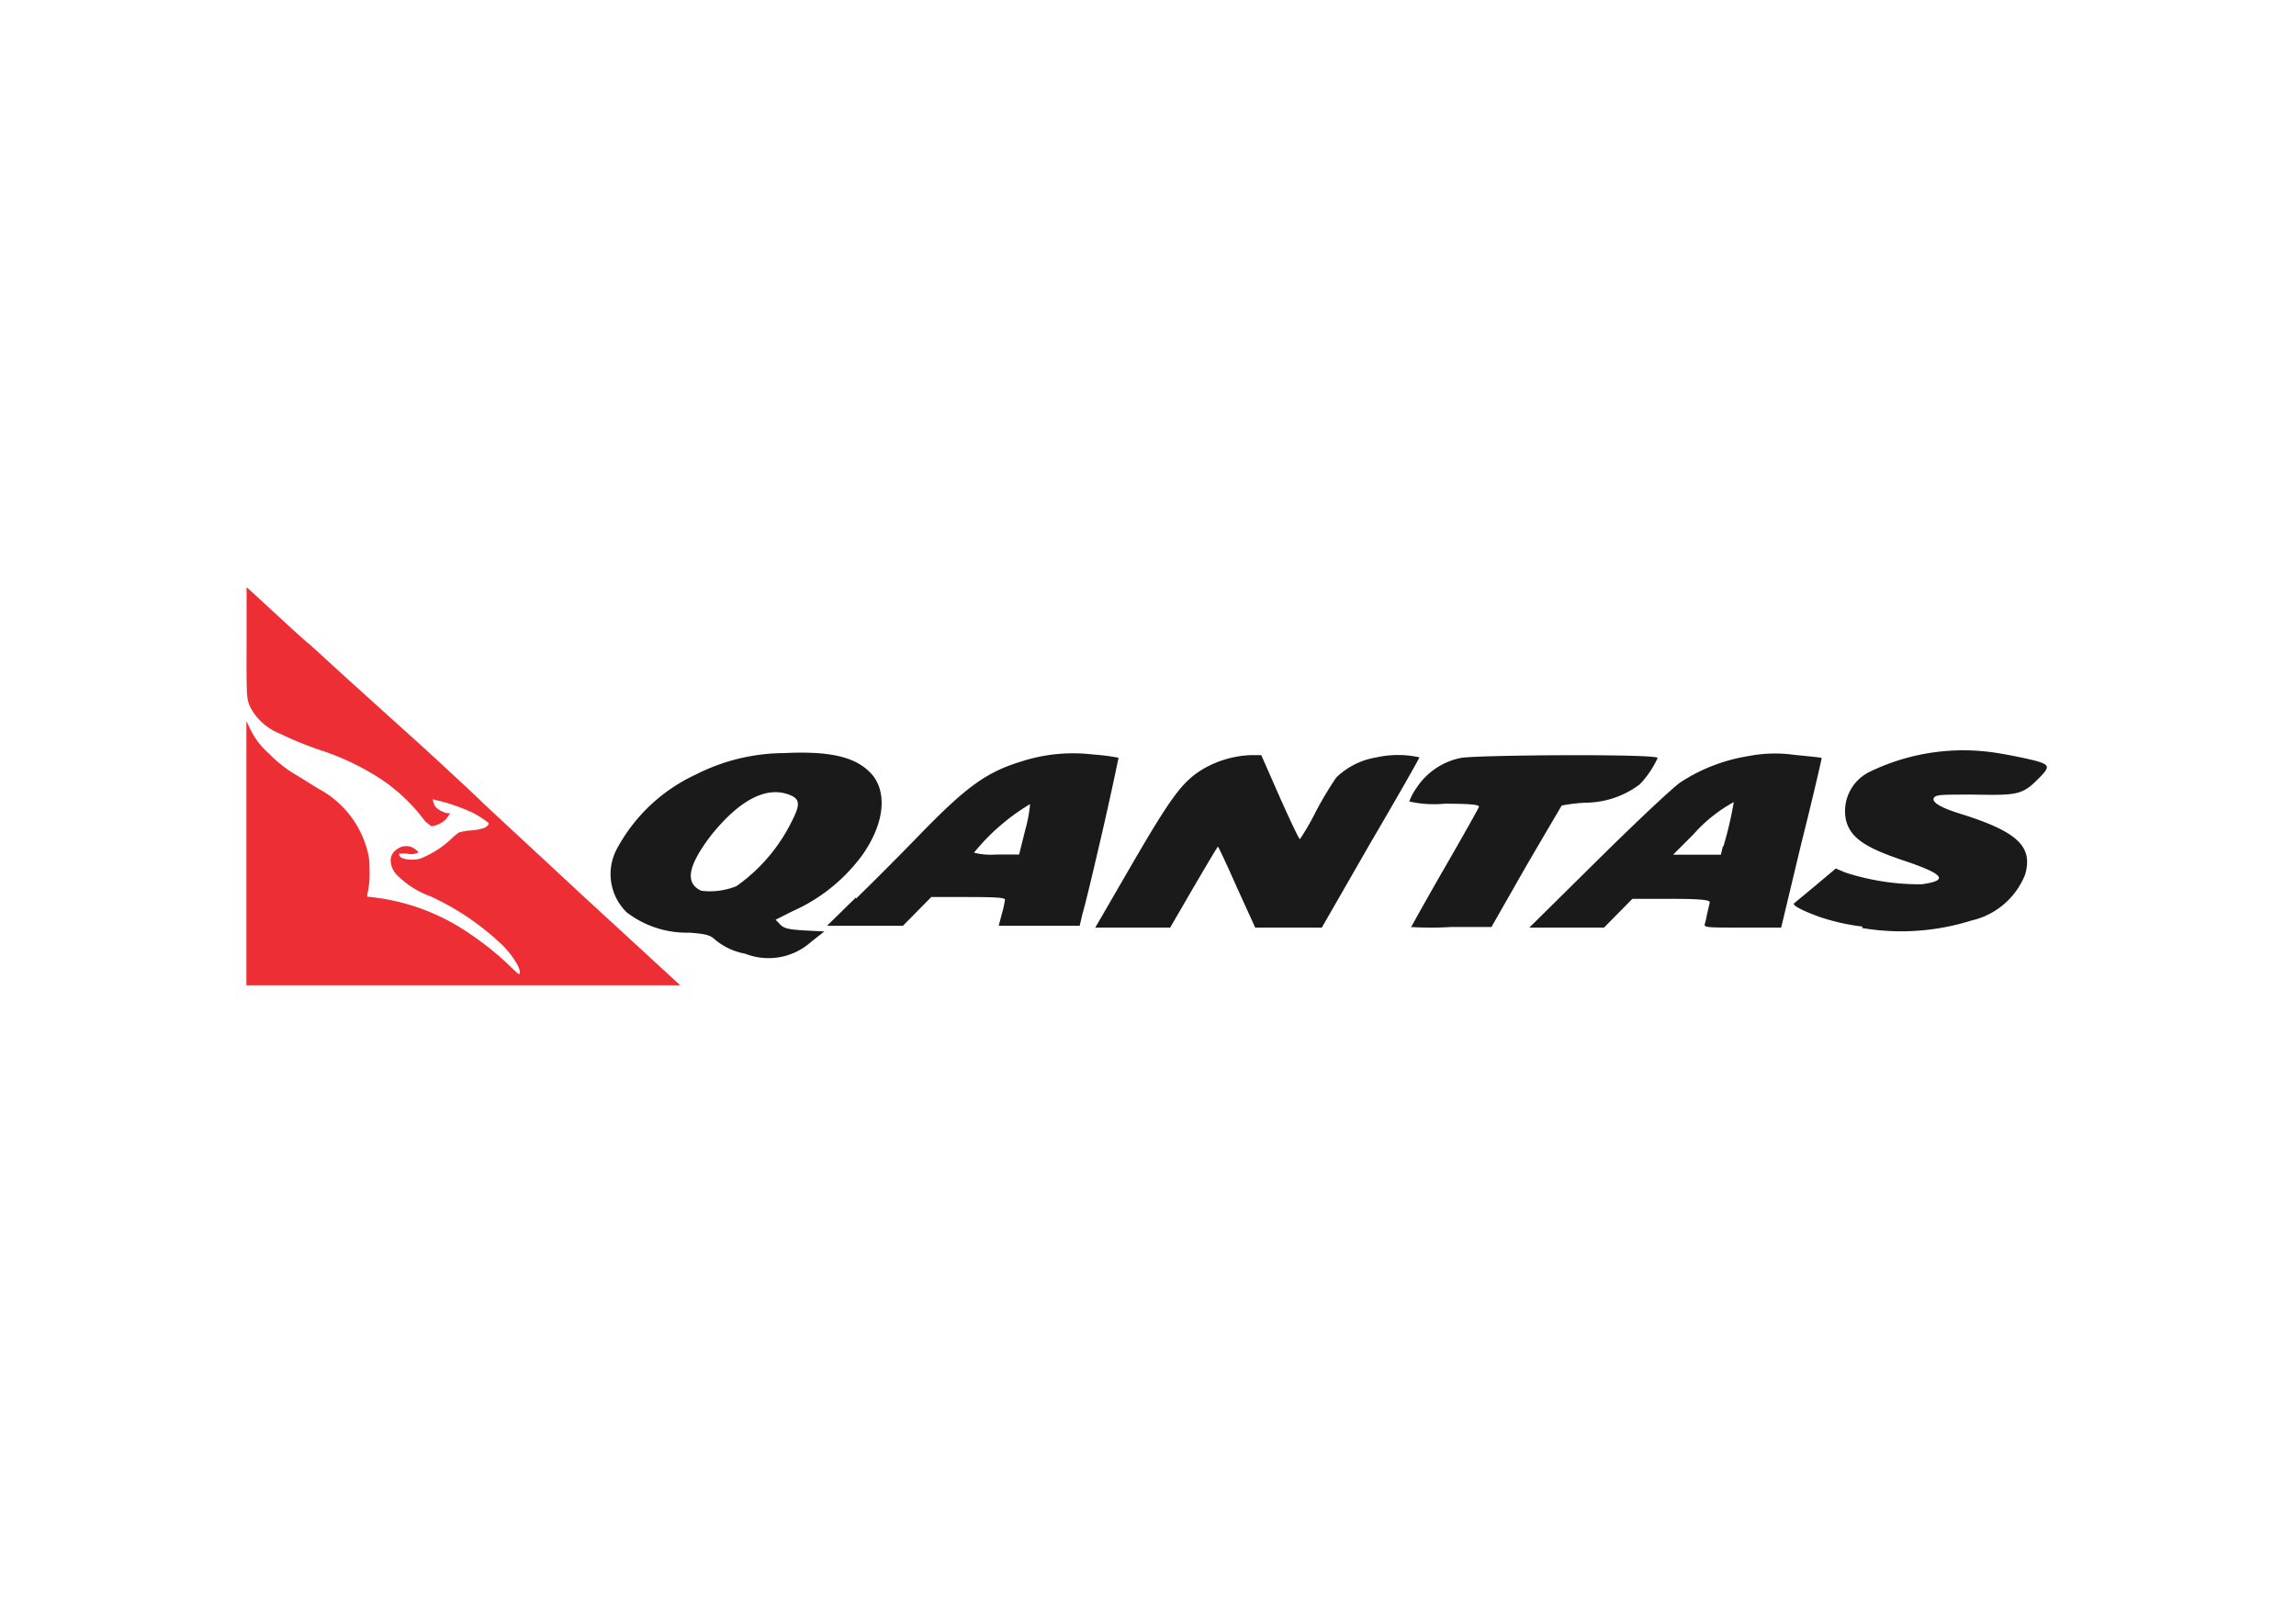 <svg id="Layer_1" data-name="Layer 1" xmlns="http://www.w3.org/2000/svg" viewBox="0 0 113.41 80"><defs><style>.cls-1{fill:#eb151c;fill-opacity:0.89;}.cls-2{fill:#1a1a1a;}</style></defs><g id="g3022"><path id="path2235" class="cls-1" d="M12.17,42.18V35.62l.17.35a3.77,3.77,0,0,0,.94,1.25,6.4,6.4,0,0,0,1.45,1.12l1,.62a4.86,4.86,0,0,1,2.4,3,2.91,2.91,0,0,1,.12.93,4.68,4.68,0,0,1-.11,1.31c0,.09,0,.1.08.1a10.56,10.56,0,0,1,5.05,1.87,14.29,14.29,0,0,1,2,1.63c.33.32.38.35.4.29.07-.22-.31-.85-.82-1.37a12.92,12.92,0,0,0-3.6-2.45,4.43,4.43,0,0,1-1.59-1,1.05,1.05,0,0,1-.36-.72.62.62,0,0,1,.26-.56.74.74,0,0,1,1,0l.12.11-.13.06a1,1,0,0,1-.48,0l-.35,0v.07c0,.21.66.31,1.07.17a4.84,4.84,0,0,0,1.54-1,2.64,2.64,0,0,1,.34-.28,2.73,2.73,0,0,1,.6-.1,2.66,2.66,0,0,0,.67-.13c.14-.08.23-.18.19-.24a5.14,5.14,0,0,0-.75-.49,9.74,9.74,0,0,0-1.45-.54l-.56-.14s.06.27.14.37a1.13,1.13,0,0,0,.59.32c.07,0,.13,0,.13,0a1.54,1.54,0,0,1-.23.32,1.23,1.23,0,0,1-.6.31l-.12,0L21,40.57a8.73,8.73,0,0,0-2.59-2.34,12.61,12.61,0,0,0-2.54-1.16,16.79,16.79,0,0,1-2.06-.84A2.8,2.8,0,0,1,12.4,35c-.23-.46-.23-.48-.22-3.44V29l1.5,1.38c.82.76,1.52,1.39,1.55,1.4s.77.69,1.66,1.51L21,37c1.39,1.28,2.63,2.43,2.75,2.56s2.4,2.23,5,4.65l4.85,4.46s-1.63,0-10.73,0H12.17V42.18Z"/><path id="path4204" class="cls-2" d="M36.81,47.11a3.22,3.22,0,0,1-1.52-.72c-.22-.2-.44-.26-1.24-.32a4.88,4.88,0,0,1-3.09-1,2.64,2.64,0,0,1-.45-3.21,8.44,8.44,0,0,1,3.86-3.6,9.7,9.7,0,0,1,4.35-1.06c2.27-.11,3.53.18,4.3,1s.75,2.34-.4,4a8.58,8.58,0,0,1-3.45,2.8l-.86.43.23.24c.19.19.4.24,1.18.29l1,.05-.65.51A3.15,3.15,0,0,1,36.81,47.11Zm-.43-3.34a8.51,8.51,0,0,0,2.72-3.18c.43-.83.42-1.11-.06-1.31-1.15-.48-2.5.21-3.93,2C34,42.74,33.8,43.62,34.64,44A3.47,3.47,0,0,0,36.38,43.77Zm55.62,2a10.5,10.5,0,0,1-2.13-.48c-.88-.32-1.36-.58-1.25-.67l1.06-.88,1-.84.47.2a11.89,11.89,0,0,0,3.77.58c1.37-.19,1.13-.5-1-1.21-1.83-.62-2.5-1.1-2.73-1.92a2.16,2.16,0,0,1,1.13-2.41,10.6,10.6,0,0,1,6.42-.93c.72.12,1.56.3,1.88.39.66.2.65.3-.07,1s-1.1.68-3.12.65c-1.49,0-1.77,0-1.89.14s0,.41,1.3.81c2.81.88,3.59,1.61,3.19,3a3.74,3.74,0,0,1-2.65,2.27,11.58,11.58,0,0,1-5.41.37ZM42.28,44.39c.79-.76,2.2-2.18,3.15-3.16,2.3-2.37,3.3-3.09,5-3.61A8.29,8.29,0,0,1,54,37.27a10.52,10.52,0,0,1,1.25.16s-.33,1.62-.78,3.57-.89,3.8-1,4.13l-.14.6-2,0-2,0,.15-.57a4.74,4.74,0,0,0,.16-.72c0-.1-.45-.13-1.88-.13H46l-.7.71-.7.71H40.85l1.43-1.4ZM50.64,41a6.88,6.88,0,0,0,.24-1.28,10.46,10.46,0,0,0-2.77,2.4,3.55,3.55,0,0,0,1.12.09h1.11Zm5.28,1.68c1.94-3.34,2.5-4.09,3.5-4.69a5.06,5.06,0,0,1,2.38-.69h.5l.91,2.07c.51,1.14.95,2.08,1,2.08A12,12,0,0,0,65,40.08a18.29,18.29,0,0,1,1-1.67,3.71,3.71,0,0,1,2-1,4.86,4.86,0,0,1,2.11,0c0,.05-1.11,2-2.43,4.25l-2.39,4.16H62l-.91-2c-.49-1.11-.91-2-.93-2s-.56.91-1.2,2l-1.16,2H54.1Zm13.8,3.08s.74-1.34,1.64-2.9,1.66-2.91,1.69-3-.2-.16-1.69-.16a5.53,5.53,0,0,1-1.75-.11,3,3,0,0,1,.37-.69,3.43,3.43,0,0,1,2.17-1.46c.75-.15,9.73-.21,9.73,0a4.79,4.79,0,0,1-.88,1.3,4.49,4.49,0,0,1-2.67.91,8.2,8.2,0,0,0-1.19.14s-.82,1.39-1.76,3l-1.71,3-2,0a16.21,16.21,0,0,1-2,0Zm9.22-3.3c1.87-1.85,3.7-3.57,4.07-3.82a8.61,8.61,0,0,1,3.34-1.29,6.88,6.88,0,0,1,2.3-.06c.72.07,1.32.13,1.33.15s-.42,1.9-1,4.2l-1,4.18H86.09c-1.8,0-1.94,0-1.88-.19s.08-.34.12-.52.1-.42.12-.52-.09-.19-1.88-.19H80.63l-.7.71-.7.71H75.54l3.4-3.36Zm6.19-.66a18.5,18.5,0,0,0,.51-2.18,7.38,7.38,0,0,0-2,1.6l-1,1H85l.1-.41Z"/></g></svg>